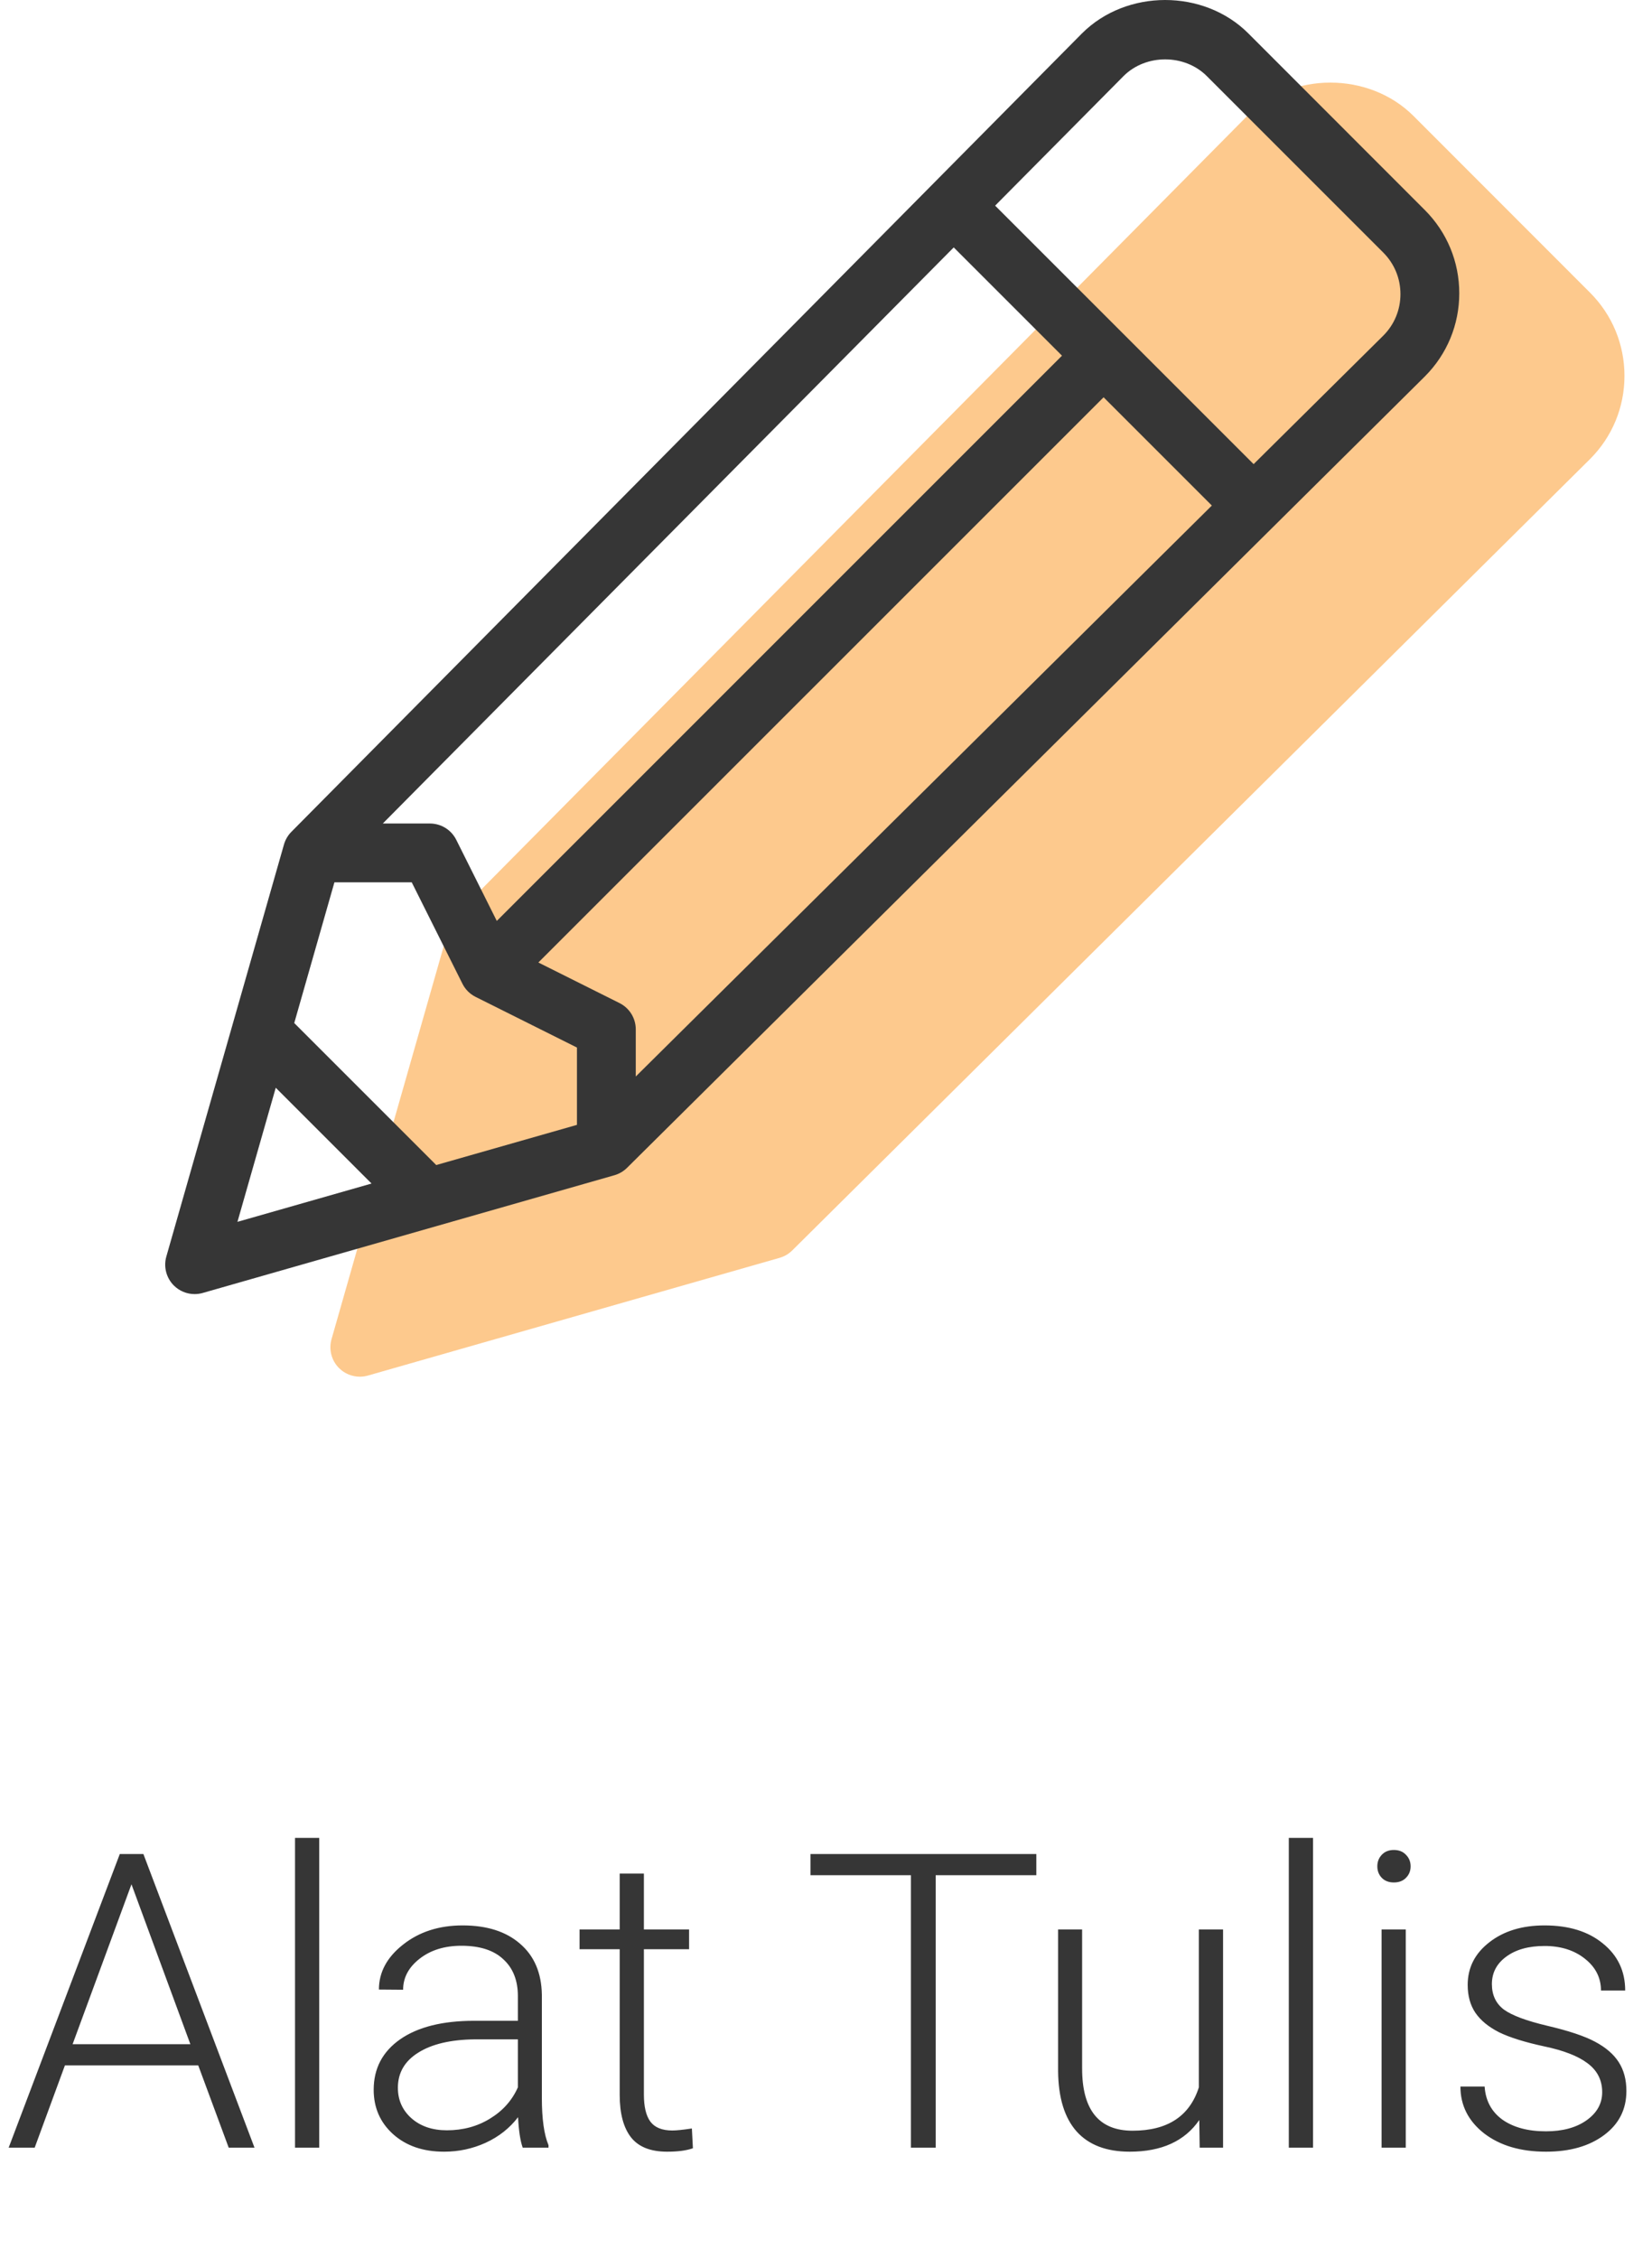 <svg width="60" height="82" viewBox="0 0 60 82" fill="none" xmlns="http://www.w3.org/2000/svg">
<path d="M7.2 75.012H2.358L1.26 78H0.315L4.351 67.336H5.208L9.243 78H8.306L7.2 75.012ZM2.637 74.243H6.914L4.775 68.435L2.637 74.243ZM11.594 78H10.715V66.75H11.594V78ZM18.984 78C18.896 77.751 18.84 77.382 18.816 76.894C18.508 77.294 18.115 77.605 17.637 77.824C17.163 78.039 16.66 78.147 16.128 78.147C15.366 78.147 14.748 77.934 14.275 77.509C13.806 77.085 13.572 76.547 13.572 75.898C13.572 75.126 13.892 74.516 14.531 74.067C15.176 73.618 16.072 73.393 17.219 73.393H18.809V72.492C18.809 71.926 18.633 71.481 18.281 71.159C17.935 70.832 17.427 70.668 16.758 70.668C16.148 70.668 15.642 70.825 15.242 71.137C14.841 71.45 14.641 71.826 14.641 72.265L13.762 72.258C13.762 71.628 14.055 71.084 14.641 70.624C15.227 70.161 15.947 69.929 16.802 69.929C17.686 69.929 18.381 70.151 18.889 70.595C19.402 71.035 19.666 71.65 19.68 72.441V76.191C19.68 76.957 19.761 77.531 19.922 77.912V78H18.984ZM16.23 77.37C16.816 77.37 17.339 77.228 17.798 76.945C18.262 76.662 18.599 76.284 18.809 75.81V74.067H17.241C16.367 74.077 15.684 74.238 15.19 74.55C14.697 74.858 14.451 75.283 14.451 75.825C14.451 76.269 14.614 76.638 14.941 76.931C15.273 77.224 15.703 77.37 16.23 77.37ZM23.386 68.046V70.075H25.027V70.793H23.386V76.074C23.386 76.513 23.464 76.84 23.621 77.055C23.782 77.27 24.048 77.377 24.419 77.377C24.565 77.377 24.802 77.353 25.129 77.304L25.166 78.022C24.936 78.105 24.624 78.147 24.229 78.147C23.628 78.147 23.191 77.973 22.918 77.626C22.644 77.275 22.507 76.76 22.507 76.081V70.793H21.05V70.075H22.507V68.046H23.386ZM37.639 68.105H33.984V78H33.084V68.105H29.436V67.336H37.639V68.105ZM43.557 76.997C43.03 77.763 42.188 78.147 41.03 78.147C40.185 78.147 39.544 77.902 39.104 77.414C38.665 76.921 38.44 76.193 38.43 75.231V70.075H39.302V75.122C39.302 76.63 39.912 77.385 41.133 77.385C42.402 77.385 43.206 76.86 43.542 75.81V70.075H44.421V78H43.572L43.557 76.997ZM47.688 78H46.809V66.75H47.688V78ZM51.057 78H50.178V70.075H51.057V78ZM50.024 67.783C50.024 67.617 50.078 67.478 50.185 67.365C50.293 67.248 50.44 67.189 50.625 67.189C50.81 67.189 50.957 67.248 51.065 67.365C51.177 67.478 51.233 67.617 51.233 67.783C51.233 67.949 51.177 68.088 51.065 68.2C50.957 68.312 50.81 68.369 50.625 68.369C50.44 68.369 50.293 68.312 50.185 68.2C50.078 68.088 50.024 67.949 50.024 67.783ZM58.191 75.986C58.191 75.551 58.015 75.202 57.664 74.939C57.317 74.675 56.792 74.47 56.089 74.323C55.386 74.172 54.839 74.001 54.448 73.811C54.062 73.615 53.774 73.378 53.584 73.1C53.398 72.822 53.306 72.485 53.306 72.089C53.306 71.464 53.567 70.949 54.089 70.544C54.612 70.134 55.281 69.929 56.096 69.929C56.98 69.929 57.688 70.148 58.22 70.588C58.757 71.022 59.026 71.591 59.026 72.294H58.147C58.147 71.831 57.952 71.445 57.561 71.137C57.175 70.83 56.687 70.676 56.096 70.676C55.52 70.676 55.056 70.805 54.705 71.064C54.358 71.318 54.185 71.65 54.185 72.06C54.185 72.456 54.329 72.763 54.617 72.983C54.91 73.198 55.44 73.395 56.206 73.576C56.977 73.757 57.554 73.95 57.935 74.155C58.32 74.36 58.606 74.606 58.791 74.894C58.977 75.183 59.07 75.532 59.07 75.942C59.07 76.611 58.799 77.145 58.257 77.546C57.72 77.946 57.017 78.147 56.148 78.147C55.225 78.147 54.475 77.924 53.899 77.48C53.328 77.031 53.042 76.464 53.042 75.781H53.921C53.955 76.293 54.17 76.694 54.565 76.982C54.966 77.265 55.493 77.407 56.148 77.407C56.758 77.407 57.251 77.272 57.627 77.004C58.003 76.735 58.191 76.396 58.191 75.986Z" fill="#363636"/>
<path d="M51.339 4.213L57.748 10.627C58.556 11.435 59 12.509 59 13.651C59 14.793 58.556 15.866 57.748 16.674L28.775 45.413C28.647 45.541 28.489 45.633 28.316 45.683L13.362 49.959C13.266 49.986 13.167 50 13.069 50C12.789 50 12.517 49.89 12.313 49.687C12.039 49.412 11.934 49.01 12.041 48.637L16.314 33.67C16.364 33.497 16.456 33.339 16.583 33.211L45.294 4.216C46.915 2.594 49.724 2.597 51.339 4.213Z" fill="#FDC98D"/>
<path d="M51.748 7.627L45.339 1.213C43.724 -0.403 40.915 -0.406 39.294 1.216L10.583 30.211C10.456 30.339 10.364 30.497 10.314 30.67L6.041 45.637C5.935 46.01 6.039 46.412 6.313 46.687C6.517 46.89 6.789 47 7.069 47C7.167 47 7.266 46.986 7.362 46.959L22.316 42.683C22.489 42.633 22.647 42.541 22.775 42.413L51.748 13.674C52.556 12.866 53 11.793 53 10.651C53 9.509 52.556 8.435 51.748 7.627ZM34.639 8.986L38.571 12.918L18.043 33.447L16.57 30.499C16.388 30.137 16.019 29.909 15.614 29.909H13.903L34.639 8.986ZM8.624 44.376L10.015 39.506L13.494 42.985L8.624 44.376ZM20.955 40.854L15.844 42.313L10.687 37.156L12.146 32.045H14.954L16.795 35.727C16.898 35.934 17.066 36.102 17.272 36.205L20.955 38.046V40.854H20.955ZM23.091 39.097V37.386C23.091 36.981 22.863 36.612 22.501 36.431L19.553 34.957L40.082 14.429L44.014 18.361L23.091 39.097ZM50.241 12.189L45.531 16.857L36.143 7.469L40.808 2.762C41.615 1.955 43.021 1.955 43.829 2.762L50.238 9.171C50.642 9.575 50.864 10.111 50.864 10.682C50.864 11.252 50.642 11.789 50.241 12.189Z" fill="#363636"/>
</svg>
